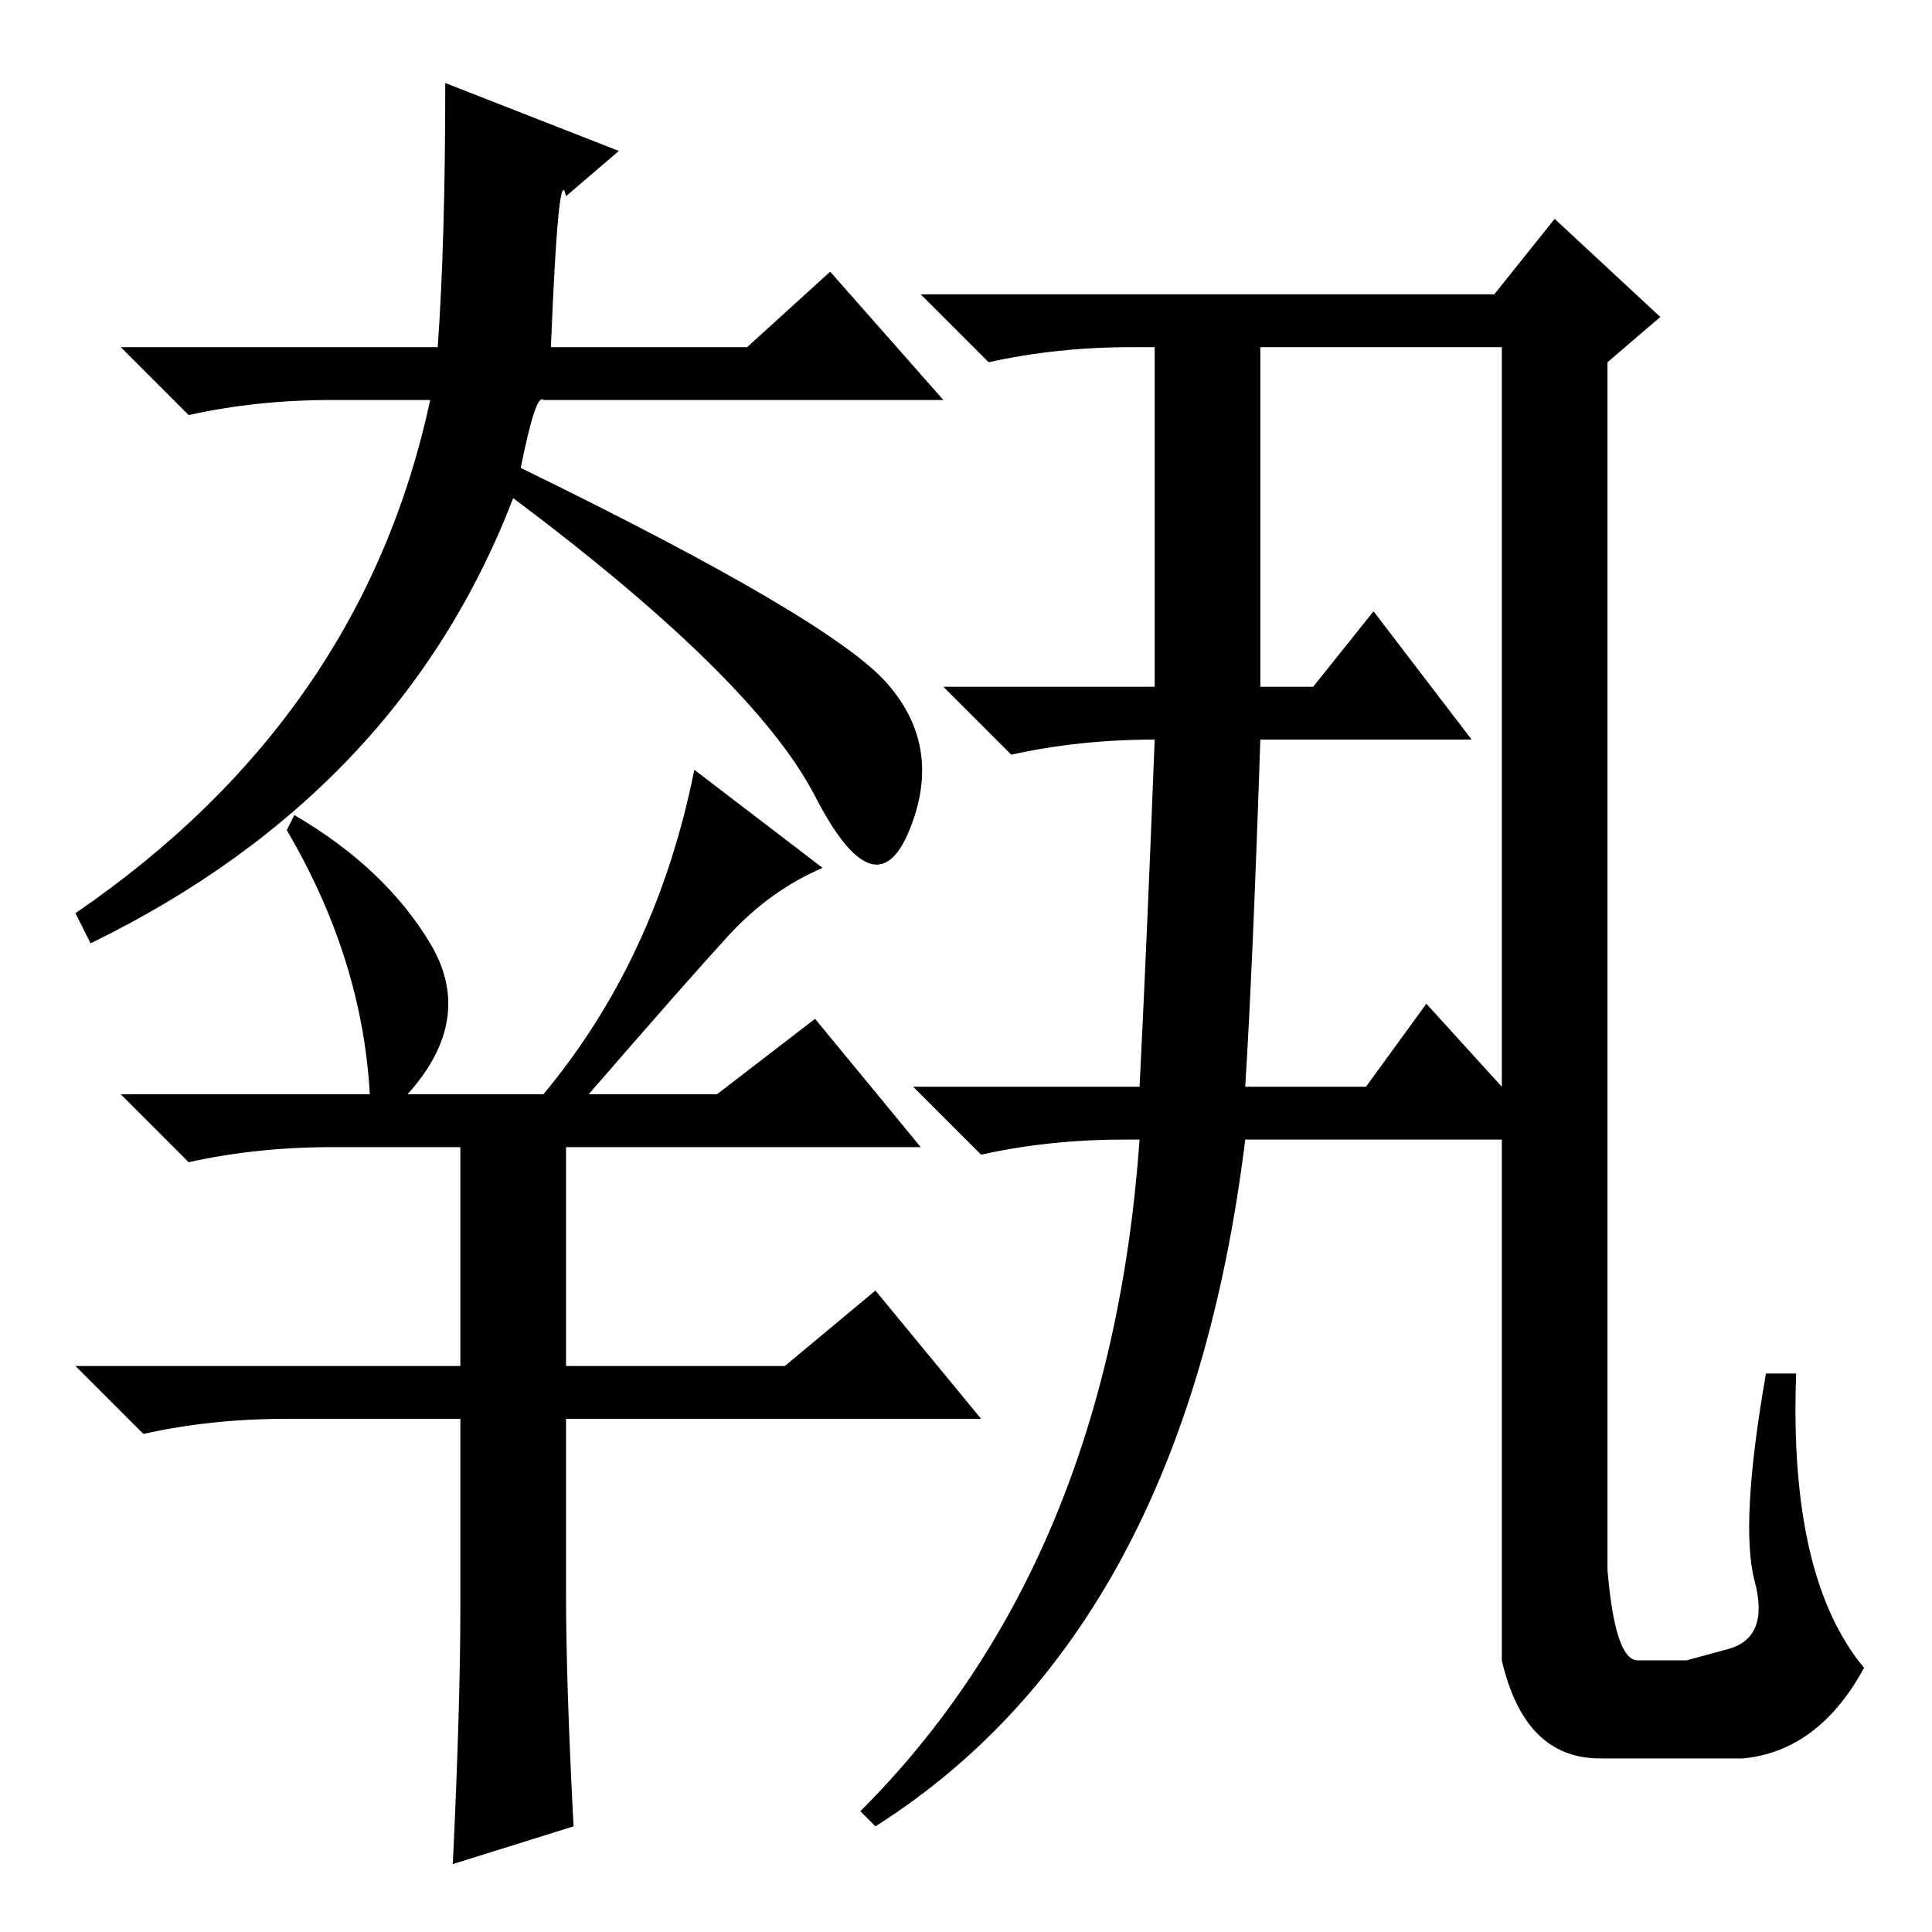 <?xml version="1.0" standalone="no"?>
<!DOCTYPE svg PUBLIC "-//W3C//DTD SVG 1.1//EN" "http://www.w3.org/Graphics/SVG/1.1/DTD/svg11.dtd" >
<svg xmlns="http://www.w3.org/2000/svg" xmlns:xlink="http://www.w3.org/1999/xlink" version="1.1" viewBox="0 -36 256 256">
  <g transform="matrix(1 0 0 -1 0 220)">
   <path fill="currentColor"
d="M110 220l15 -17h-53q-1 1 -3 -9q41 -20 48.5 -28.5t3 -19.5t-12.5 4.5t-40 39.5q-15 -39 -56 -59l-2 4q38 26 47 68h-13q-10 0 -19 -2l-9 9h42q1 14 1 35l23 -9l-7 -6q-1 5 -2 -20h26zM75 106v-31h29l12 10l14 -17h-55v-23q0 -12 1 -31l-16 -5q1 21 1 34v25h-23
q-10 0 -19 -2l-9 9h51v29h-17q-10 0 -19 -2l-9 9h33q-1 18 -11 35l1 2q12 -7 18 -17t-3 -20h18q15 18 20 43l17 -13q-7 -3 -12.5 -9t-18.5 -21h17l13 10l14 -17h-47v2zM153 158q-10 0 -19 -2l-9 9h28v45h-3q-10 0 -19 -2l-9 9h76l8 10l14 -13l-7 -6v-160q1 -12 4 -12h6.5
t5.5 1.5t3.5 9t1.5 27.5h4q-1 -27 9 -39q-6 -11 -16 -12h-19q-10 0 -13 13v69h-34q-8 -65 -49 -91l-2 2q33 33 37 89h-2q-10 0 -19 -2l-9 9h30q1 20 2 46v0zM165 112h16l8 11l10 -11v98h-32v-45h7l8 10l13 -17h-28q-1 -30 -2 -46z" />
  </g>

</svg>

